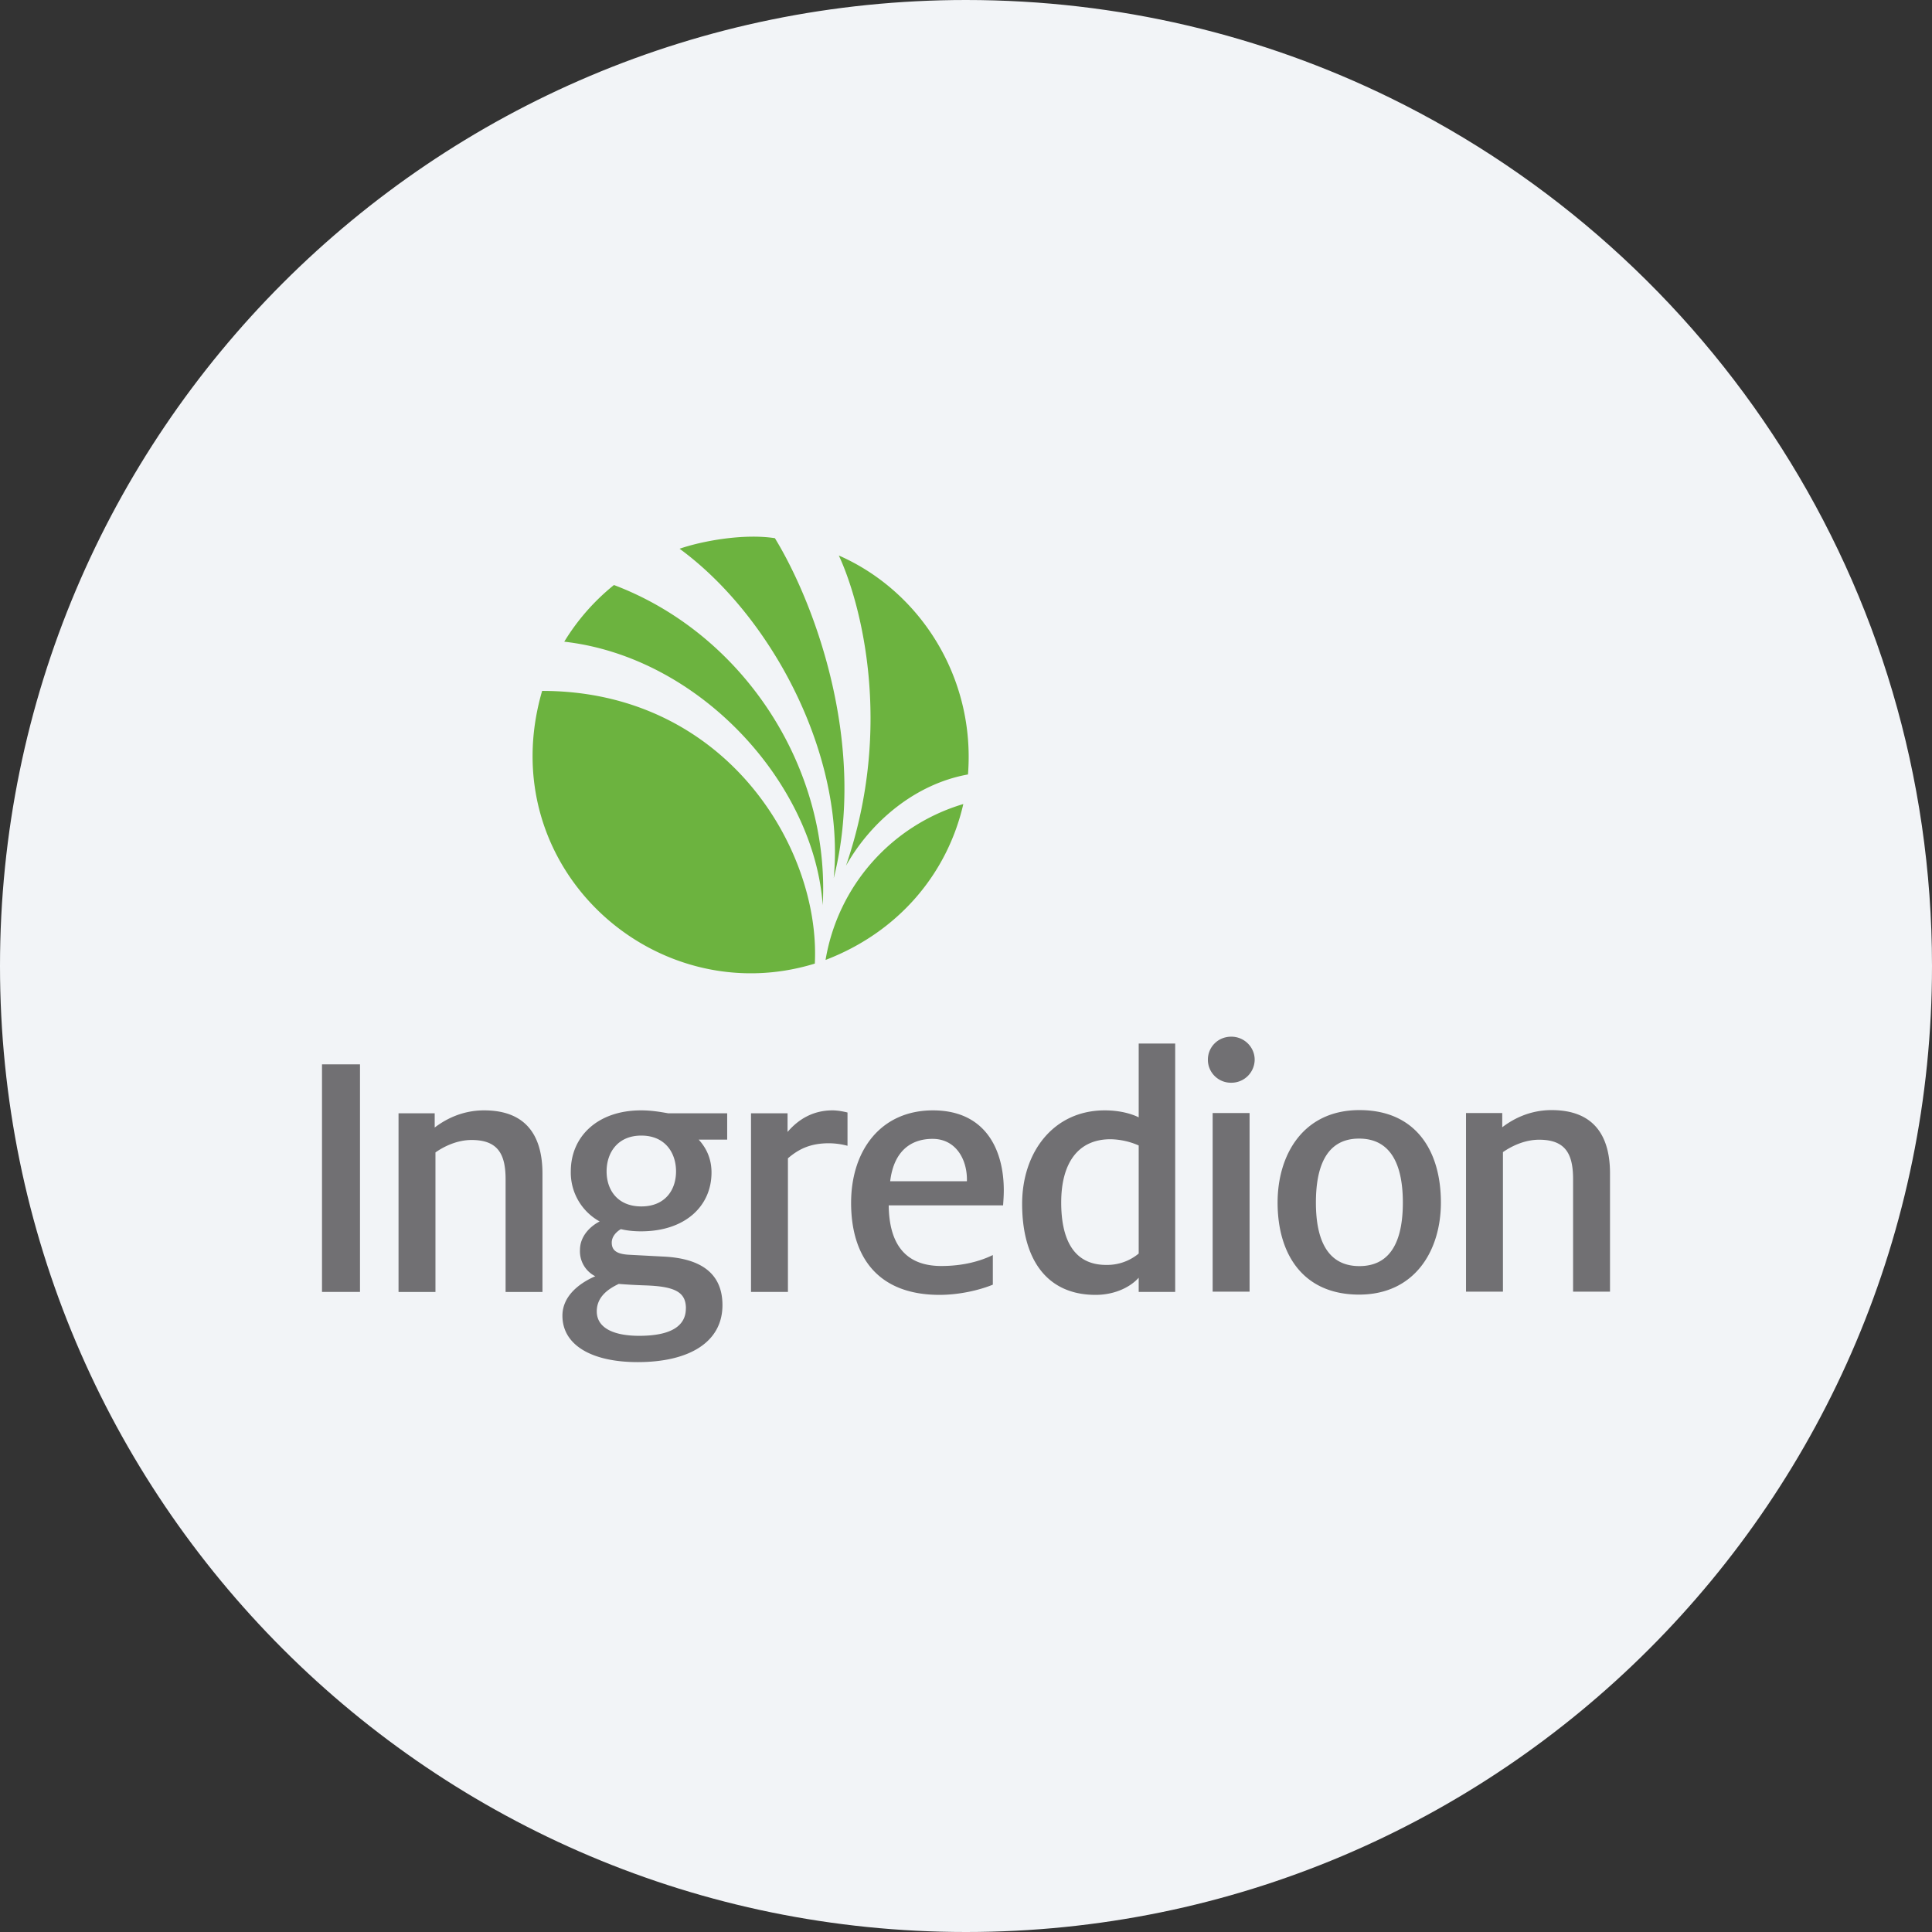 <svg width="36" height="36" fill="none" xmlns="http://www.w3.org/2000/svg"><rect width="100%" height="100%" fill="#333333" stroke="none"/><path d="M18 0c2.837 0 5.52.656 7.907 1.825C31.884 4.753 36 10.895 36 18c0 9.942-8.058 18-18 18-9.94 0-18-8.057-18-18C0 8.06 8.06 0 18 0z" fill="#F2F4F7"/><path d="M6 19.833h.708v4.24H6v-4.24zm1.426.912H8.1v.265c.17-.13.484-.32.92-.32.81 0 1.088.505 1.088 1.179v2.205h-.687v-2.097c0-.463-.136-.735-.634-.735-.271 0-.517.122-.673.232v2.6h-.688v-3.33zm5.171 1.082c0-.347-.204-.667-.647-.667-.442 0-.647.32-.647.667 0 .347.205.653.647.653.443 0 .647-.306.647-.653zm.184 2.553c0-.3-.198-.408-.742-.428a10.91 10.91 0 0 1-.51-.028c-.184.088-.409.232-.409.511 0 .32.333.456.79.456.605 0 .87-.191.87-.51zm-2.301.136c0-.374.327-.612.612-.735a.52.52 0 0 1-.285-.49c0-.265.204-.449.367-.531a1.04 1.04 0 0 1-.538-.933c0-.654.504-1.137 1.308-1.137.197 0 .353.028.51.055h1.096v.49h-.531c.156.17.239.374.239.613 0 .62-.484 1.096-1.314 1.096-.13 0-.26-.013-.375-.041-.082.048-.17.136-.17.251 0 .137.081.212.313.226l.64.034c.62.027 1.11.252 1.11.905 0 .695-.627 1.062-1.58 1.062-.85 0-1.402-.313-1.402-.865zm3.514-3.771h.681v.347c.204-.238.477-.402.837-.402.096 0 .205.021.28.04v.62a1.383 1.383 0 0 0-.348-.047c-.374 0-.585.13-.762.28v2.49h-.688v-3.328zm7.224 2.613v-2.014a1.362 1.362 0 0 0-.525-.116c-.62 0-.919.463-.919 1.178 0 .646.205 1.164.838 1.164a.921.921 0 0 0 .606-.212zm-2.172-.926c0-.966.586-1.742 1.539-1.742.32 0 .538.082.633.13v-1.375h.68v4.628h-.68v-.265c-.137.157-.422.32-.804.32-.912 0-1.368-.667-1.368-1.696zm3.55-1.692h.688v3.328h-.688V20.74zm-.089-.994c0-.232.184-.429.436-.429.245 0 .436.197.436.429a.433.433 0 0 1-.436.429.429.429 0 0 1-.436-.43zm3.633 2.662c0-.614-.17-1.192-.816-1.192-.64 0-.804.578-.804 1.192 0 .606.164 1.184.81 1.184.648 0 .81-.578.81-1.184zm-2.334 0c0-.892.477-1.723 1.525-1.723 1.049 0 1.518.756 1.518 1.723 0 .891-.483 1.715-1.525 1.715-1.041 0-1.518-.749-1.518-1.715zm3.511-1.668h.675v.265c.17-.13.483-.32.919-.32.81 0 1.089.504 1.089 1.178v2.205h-.688v-2.096c0-.464-.136-.735-.633-.735-.272 0-.517.122-.674.231v2.6h-.688V20.74zm-9.3 1.271v-.034c0-.382-.211-.756-.64-.756-.402 0-.722.225-.79.79h1.43zm-2.158.401c0-.973.551-1.722 1.525-1.722.987 0 1.32.743 1.32 1.49 0 .096-.006.178-.013.28H16.56c.007.674.273 1.13.98 1.13.402 0 .722-.088.96-.204v.552c-.231.095-.606.19-.994.19-1.137 0-1.647-.695-1.647-1.716z" fill="#717073"/><path d="M15.383 17.887c1.346-.515 2.266-1.594 2.567-2.905a3.661 3.661 0 0 0-2.567 2.905zm-5.281-5.014c-.953 3.267 2.087 6.004 5.081 5.082.108-2.145-1.663-5.081-5.081-5.081zm1.338-1.972c-.366.295-.68.652-.926 1.056 2.547.29 4.659 2.66 4.816 4.91.142-2.564-1.475-5.053-3.89-5.966zm4.095 5.463c.617-2.435-.32-5.066-1.096-6.336-.588-.09-1.36.053-1.776.197 1.722 1.261 3.091 3.856 2.872 6.14zm.095-6.013c1.524.669 2.547 2.284 2.407 4.08-.972.174-1.804.868-2.273 1.7.898-2.618.264-4.928-.134-5.78z" fill="#6CB33F"/></svg>